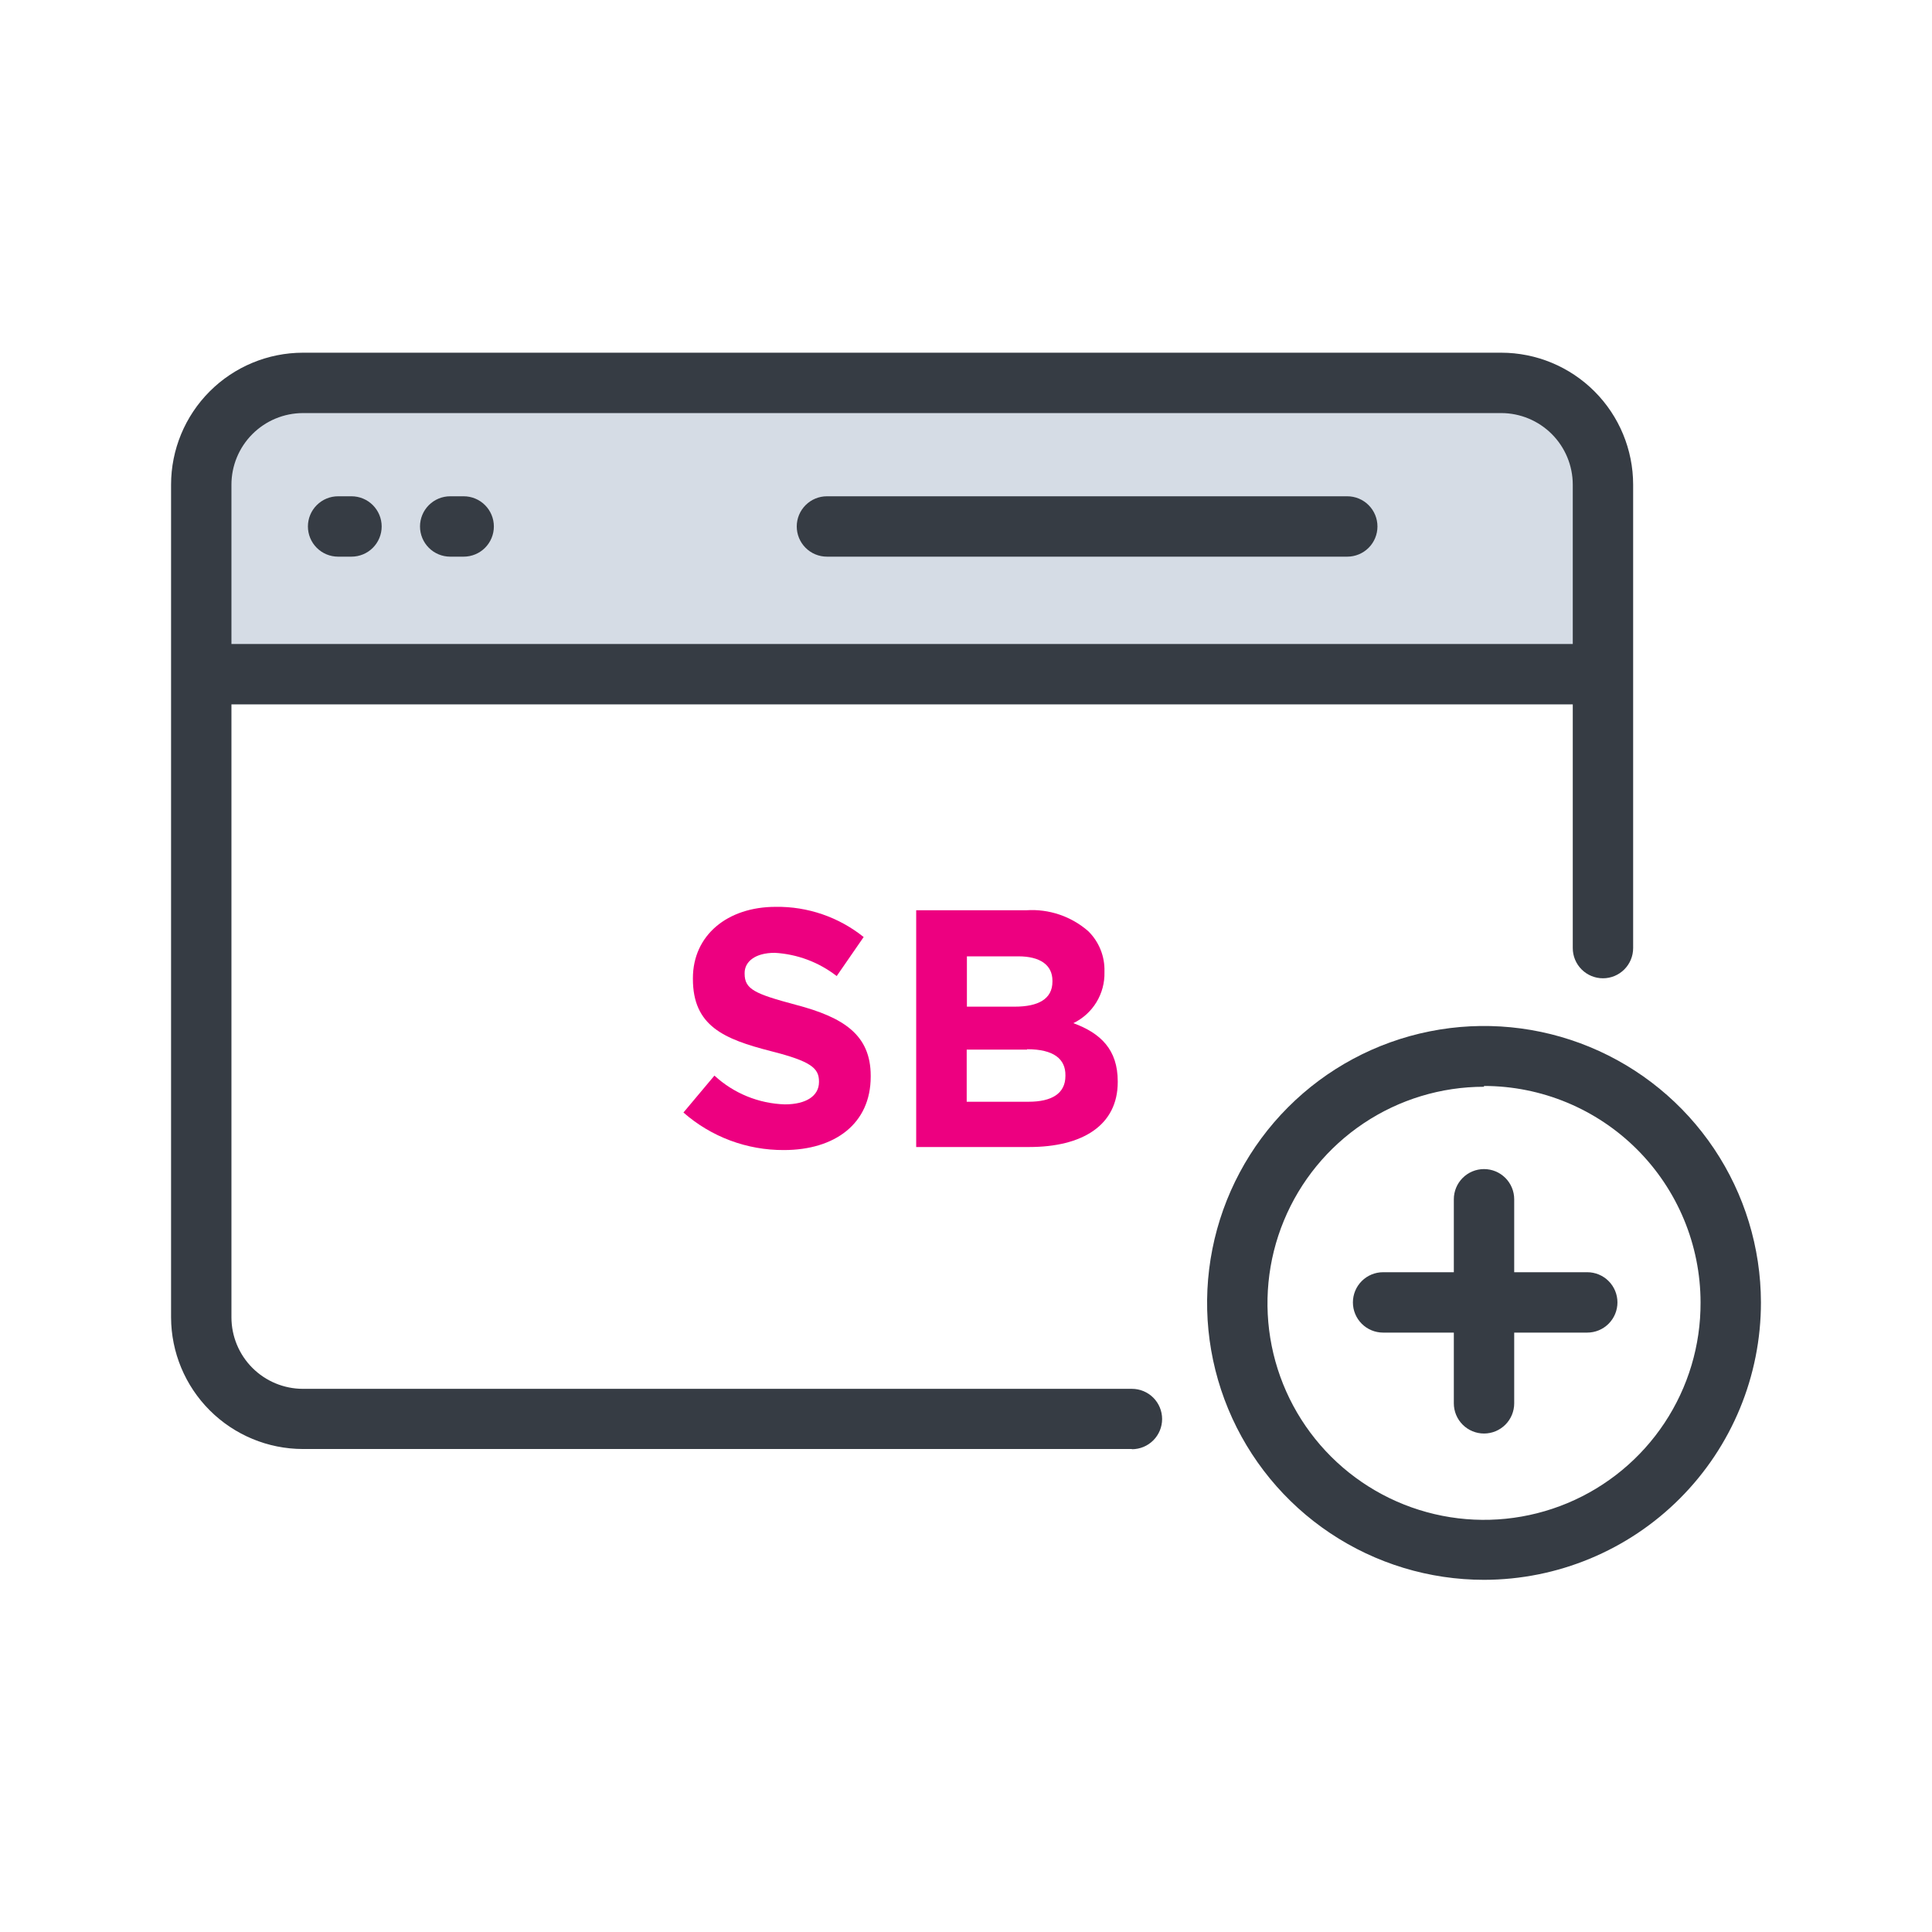 <svg width="192" height="192" viewBox="0 0 192 192" fill="none" xmlns="http://www.w3.org/2000/svg">
<path d="M20 67.221V48.161C20 45.481 21.064 42.911 22.958 41.016C24.851 39.12 27.42 38.053 30.1 38.051H149.19C150.518 38.051 151.832 38.312 153.059 38.82C154.286 39.328 155.4 40.073 156.339 41.012C157.278 41.951 158.022 43.065 158.53 44.292C159.038 45.519 159.3 46.833 159.3 48.161V67.221H20Z" fill="#D5DCE5"/>
<path d="M112.49 144.001H30.1C26.631 143.996 23.305 142.616 20.85 140.165C18.395 137.714 17.011 134.39 17 130.921V48.161C17.003 44.686 18.383 41.355 20.839 38.897C23.295 36.439 26.626 35.056 30.1 35.051H149.19C152.666 35.053 155.999 36.435 158.457 38.894C160.915 41.352 162.297 44.685 162.3 48.161V94.221C162.3 95.016 161.984 95.779 161.421 96.342C160.859 96.905 160.096 97.221 159.3 97.221C158.504 97.221 157.741 96.905 157.179 96.342C156.616 95.779 156.3 95.016 156.3 94.221V48.161C156.297 46.276 155.547 44.469 154.215 43.136C152.882 41.803 151.075 41.053 149.19 41.051H30.1C28.217 41.056 26.413 41.807 25.082 43.14C23.751 44.472 23.003 46.278 23 48.161V130.921C23.003 132.803 23.752 134.607 25.082 135.938C26.413 137.269 28.218 138.018 30.1 138.021H112.49C113.286 138.021 114.049 138.337 114.611 138.899C115.174 139.462 115.49 140.225 115.49 141.021C115.49 141.816 115.174 142.579 114.611 143.142C114.049 143.705 113.286 144.021 112.49 144.021V144.001Z" fill="#363C44"/>
<path d="M158.85 70H21.34C20.544 70 19.781 69.684 19.219 69.121C18.656 68.559 18.34 67.796 18.34 67C18.34 66.204 18.656 65.441 19.219 64.879C19.781 64.316 20.544 64 21.34 64H158.85C159.646 64 160.409 64.316 160.971 64.879C161.534 65.441 161.85 66.204 161.85 67C161.85 67.796 161.534 68.559 160.971 69.121C160.409 69.684 159.646 70 158.85 70Z" fill="#363C44"/>
<path d="M133.89 55.32H82.18C81.384 55.32 80.621 55.004 80.059 54.442C79.496 53.879 79.18 53.116 79.18 52.32C79.18 51.525 79.496 50.762 80.059 50.199C80.621 49.636 81.384 49.32 82.18 49.32H133.89C134.686 49.32 135.449 49.636 136.011 50.199C136.574 50.762 136.89 51.525 136.89 52.32C136.89 53.116 136.574 53.879 136.011 54.442C135.449 55.004 134.686 55.32 133.89 55.32Z" fill="#363C44"/>
<path d="M67.92 110.561L71 106.891C72.912 108.656 75.398 109.672 78 109.751C80.11 109.751 81.39 108.911 81.39 107.531V107.471C81.39 106.151 80.59 105.471 76.65 104.471C71.91 103.261 68.86 101.951 68.86 97.281V97.211C68.86 92.951 72.28 90.121 77.09 90.121C80.263 90.075 83.354 91.136 85.83 93.121L83.15 97.001C81.381 95.625 79.237 94.82 77 94.691C75 94.691 74 95.601 74 96.691V96.761C74 98.311 75 98.761 79.07 99.851C83.85 101.101 86.53 102.851 86.53 106.911V107.001C86.53 111.671 82.97 114.291 77.9 114.291C74.229 114.31 70.678 112.983 67.92 110.561Z" fill="#ED0080"/>
<path d="M91.05 90.46H102C104.244 90.312 106.456 91.06 108.15 92.54C108.679 93.06 109.095 93.683 109.372 94.372C109.649 95.06 109.781 95.798 109.76 96.54V96.61C109.788 97.663 109.511 98.701 108.963 99.6C108.414 100.5 107.618 101.222 106.67 101.68C109.39 102.68 111.08 104.31 111.08 107.47V107.53C111.08 111.83 107.58 113.99 102.27 113.99H91.05V90.46ZM104.59 97.46C104.59 95.91 103.38 95.04 101.2 95.04H96.09V100.04H100.86C103.15 100.04 104.59 99.3 104.59 97.55V97.46ZM102.07 104.31H96.07V109.49H102.22C104.51 109.49 105.88 108.68 105.88 106.93V106.87C105.9 105.25 104.73 104.27 102.07 104.27V104.31Z" fill="#ED0080"/>
<path d="M147.48 157.001C142.039 157.001 136.72 155.388 132.196 152.366C127.671 149.345 124.144 145.05 122.06 140.024C119.975 134.998 119.427 129.467 120.485 124.13C121.543 118.793 124.159 113.89 128.003 110.039C131.846 106.188 136.745 103.563 142.08 102.496C147.416 101.428 152.947 101.966 157.977 104.041C163.006 106.117 167.308 109.636 170.338 114.155C173.368 118.674 174.99 123.99 175 129.431C175.005 136.736 172.109 143.744 166.948 148.914C161.788 154.084 154.785 156.993 147.48 157.001ZM147.48 108.001C143.22 108.001 139.056 109.265 135.515 111.634C131.974 114.003 129.216 117.369 127.59 121.307C125.963 125.244 125.543 129.576 126.38 133.753C127.218 137.929 129.276 141.764 132.295 144.77C135.314 147.776 139.157 149.818 143.337 150.638C147.517 151.459 151.847 151.02 155.778 149.377C159.708 147.734 163.063 144.962 165.417 141.411C167.771 137.86 169.018 133.691 169 129.431C168.992 123.727 166.722 118.259 162.687 114.226C158.653 110.194 153.184 107.926 147.48 107.921V108.001Z" fill="#363C44"/>
<path d="M147.48 142.462C146.684 142.462 145.921 142.146 145.359 141.583C144.796 141.02 144.48 140.257 144.48 139.462V119.182C144.48 118.386 144.796 117.623 145.359 117.06C145.921 116.498 146.684 116.182 147.48 116.182C148.276 116.182 149.039 116.498 149.601 117.06C150.164 117.623 150.48 118.386 150.48 119.182V139.462C150.48 140.257 150.164 141.02 149.601 141.583C149.039 142.146 148.276 142.462 147.48 142.462Z" fill="#363C44"/>
<path d="M157.74 132.432H137.45C136.654 132.432 135.891 132.116 135.329 131.553C134.766 130.99 134.45 130.227 134.45 129.432C134.45 128.636 134.766 127.873 135.329 127.31C135.891 126.748 136.654 126.432 137.45 126.432H157.74C158.536 126.432 159.299 126.748 159.861 127.31C160.424 127.873 160.74 128.636 160.74 129.432C160.74 130.227 160.424 130.99 159.861 131.553C159.299 132.116 158.536 132.432 157.74 132.432Z" fill="#363C44"/>
<path d="M34.93 55.32H33.6C32.804 55.32 32.041 55.004 31.479 54.442C30.916 53.879 30.6 53.116 30.6 52.32C30.6 51.525 30.916 50.762 31.479 50.199C32.041 49.636 32.804 49.32 33.6 49.32H34.93C35.726 49.32 36.489 49.636 37.051 50.199C37.614 50.762 37.93 51.525 37.93 52.32C37.93 53.116 37.614 53.879 37.051 54.442C36.489 55.004 35.726 55.32 34.93 55.32Z" fill="#363C44"/>
<path d="M46.08 55.32H44.74C43.944 55.32 43.181 55.004 42.619 54.442C42.056 53.879 41.74 53.116 41.74 52.32C41.74 51.525 42.056 50.762 42.619 50.199C43.181 49.636 43.944 49.32 44.74 49.32H46.08C46.876 49.32 47.639 49.636 48.201 50.199C48.764 50.762 49.08 51.525 49.08 52.32C49.08 53.116 48.764 53.879 48.201 54.442C47.639 55.004 46.876 55.32 46.08 55.32Z" fill="#363C44"/>
</svg>
